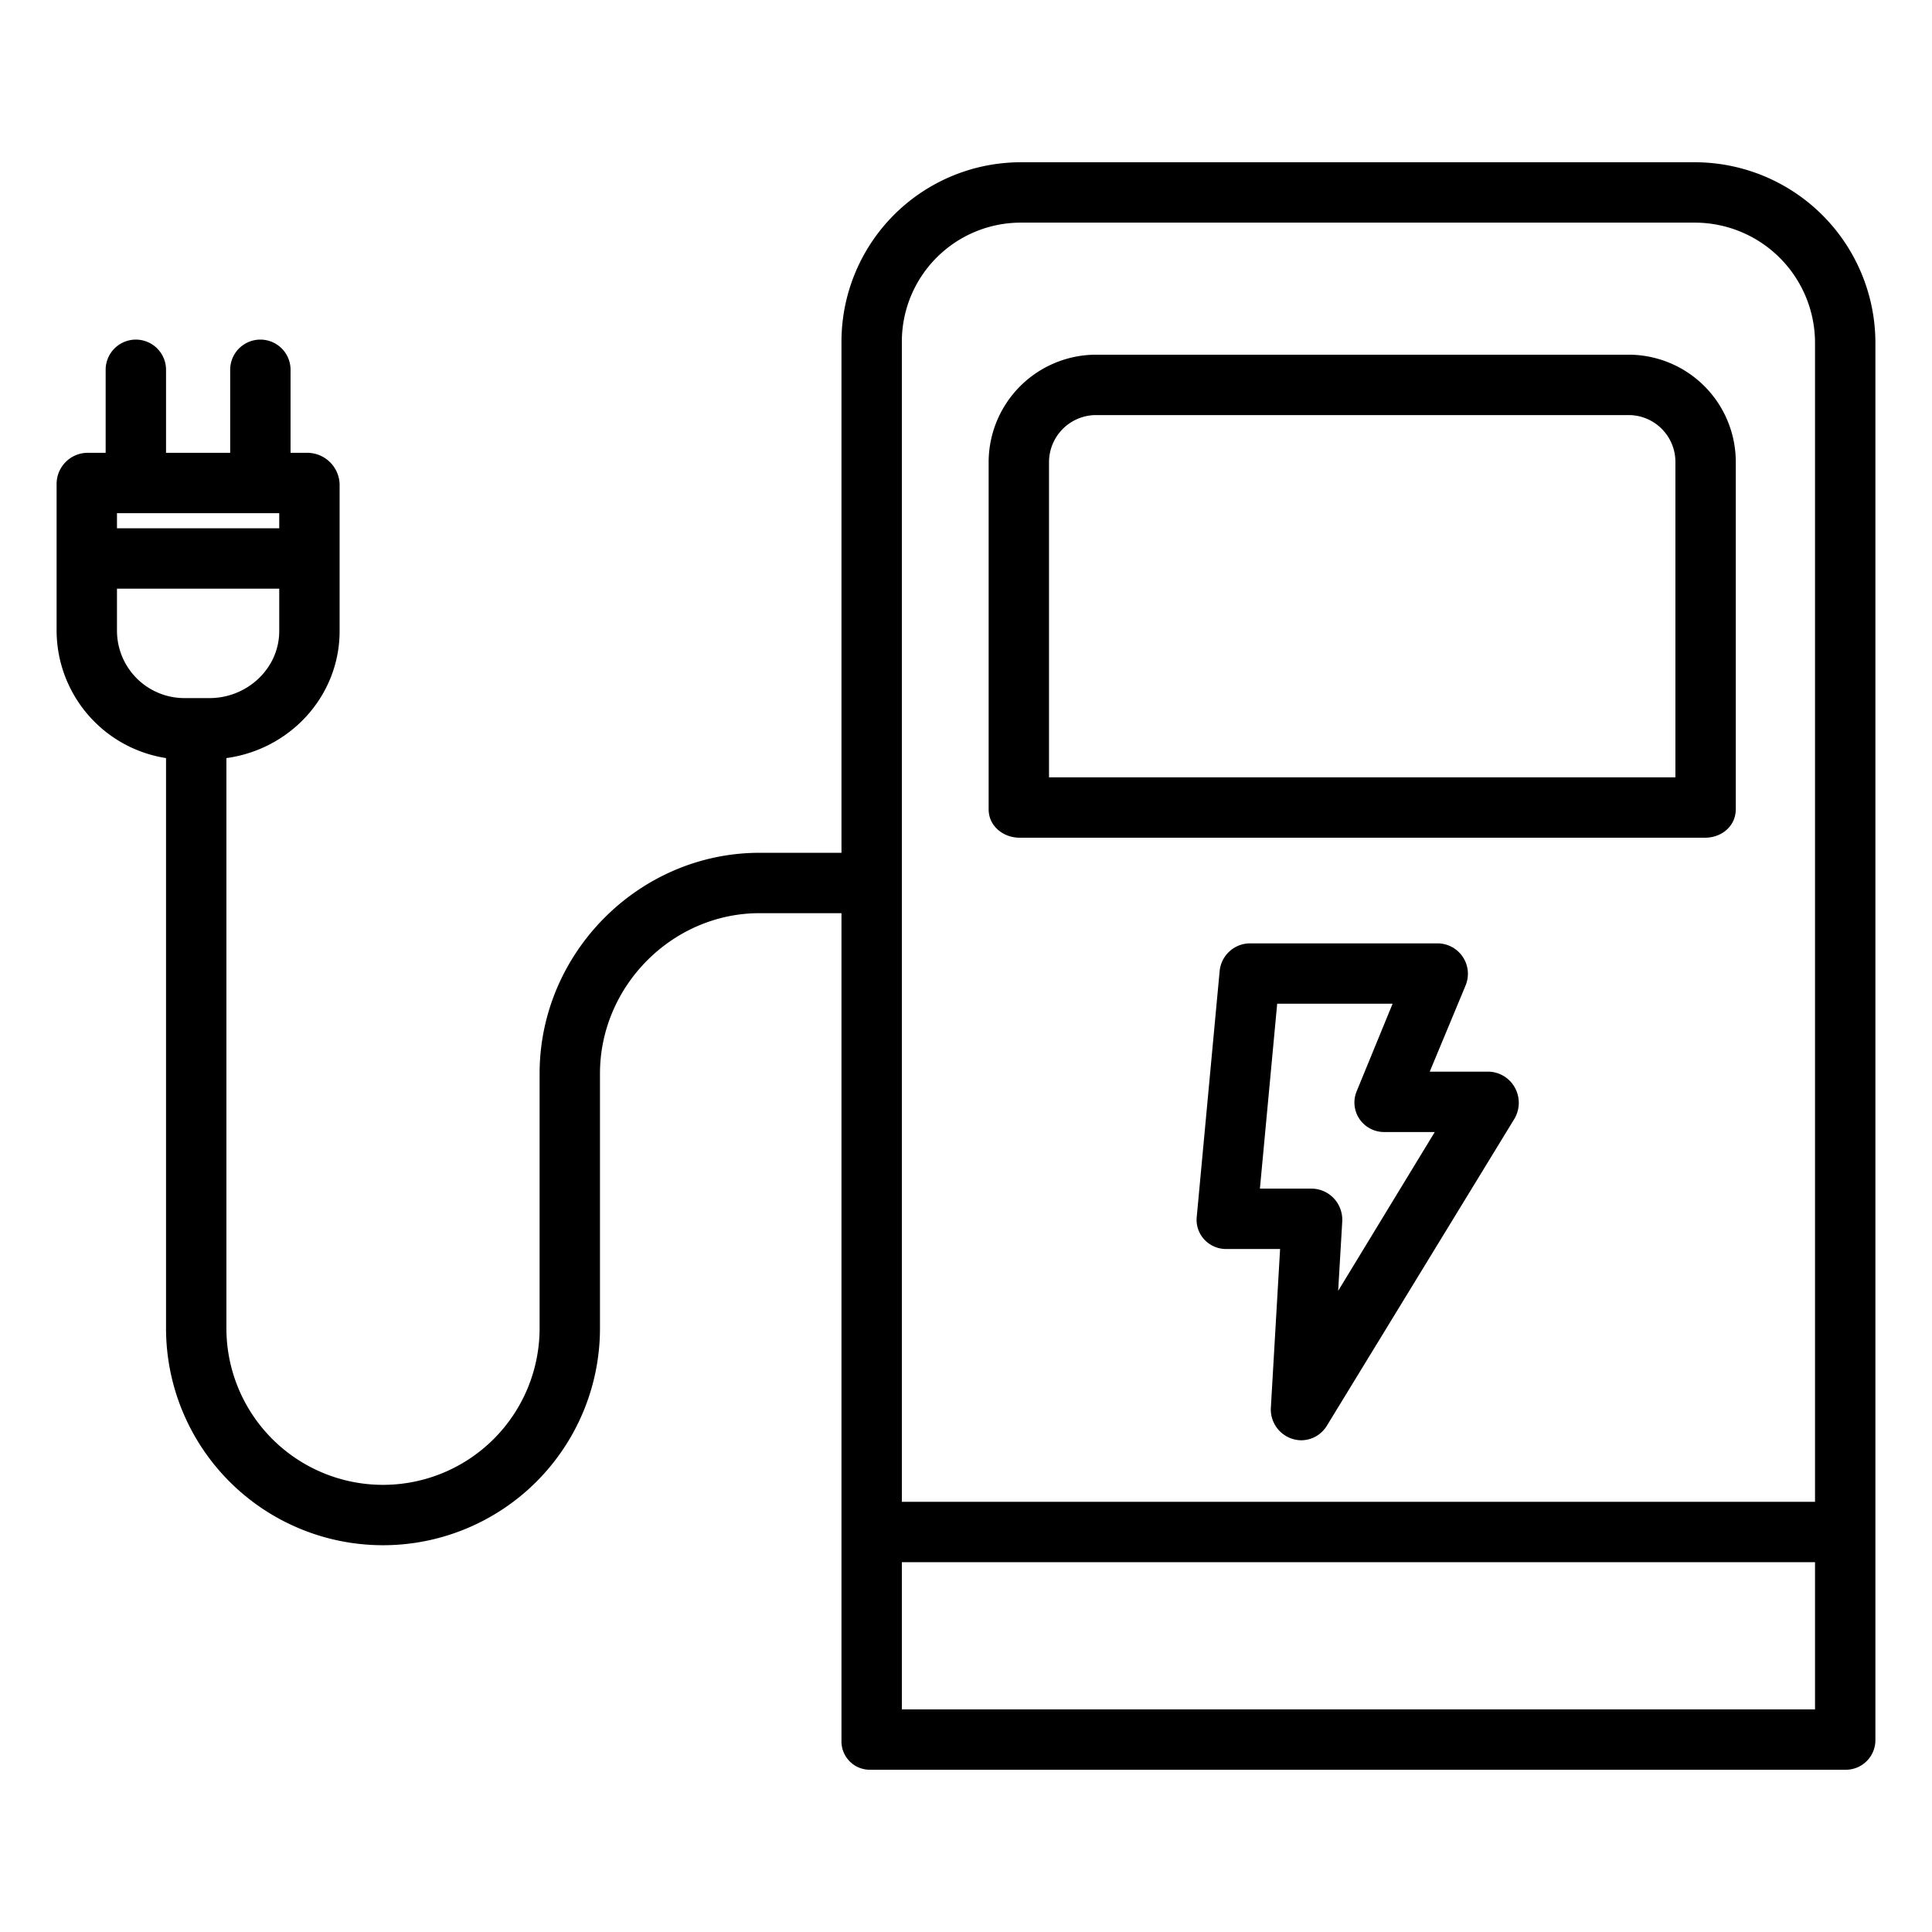 <?xml version="1.0"?>
<svg xmlns="http://www.w3.org/2000/svg" id="Layer_1" data-name="Layer 1" viewBox="0 0 512 512" width="512" height="512"><title>Charging</title><path d="M448.937,43H270.664A47.559,47.559,0,0,0,223,90.754V226H201.309C169.328,226,143,252.515,143,284.5V352a41.5,41.5,0,0,1-83,0V200.9c17-2.32,30-16.527,30-33.66v-39A8.6,8.6,0,0,0,81.554,120H77V98a8,8,0,0,0-16,0v22H44V98a8,8,0,0,0-16,0v22H23.063A8.266,8.266,0,0,0,15,128.245v39A34.279,34.279,0,0,0,44,200.9V352a57.5,57.5,0,0,0,115,0V284.5c0-23.159,19.15-42.5,42.309-42.5H223V461.246A7.512,7.512,0,0,0,230.664,469H488.937A7.848,7.848,0,0,0,497,461.246V90.754A47.9,47.9,0,0,0,448.937,43ZM31,136H74v4H31Zm0,31.241V156H74v11.241C74,177.166,65.479,185,55.554,185H49.063A17.87,17.87,0,0,1,31,167.241ZM270.664,59H448.937A31.881,31.881,0,0,1,481,90.754V398H239V90.754A31.541,31.541,0,0,1,270.664,59ZM239,453V414H481v39Z"/><path d="M270.227,222H451.875c4.419,0,8.125-3.118,8.125-7.536V122.336A28.427,28.427,0,0,0,431.875,94H290.227A28.515,28.515,0,0,0,262,122.336v92.128C262,218.882,265.809,222,270.227,222ZM278,122.336A12.5,12.5,0,0,1,290.227,110H431.875A12.412,12.412,0,0,1,444,122.336V206H278Z"/><path d="M394.492,284h-15.6l9.511-22.86A8.068,8.068,0,0,0,381.01,250H331.18a8.118,8.118,0,0,0-7.966,7.391l-6.071,65.153a7.682,7.682,0,0,0,2.052,5.987A7.865,7.865,0,0,0,325.108,331h14.13l-2.449,42.089a8.168,8.168,0,0,0,7.986,8.6,7.98,7.98,0,0,0,6.827-3.808l49.717-81.361a8.326,8.326,0,0,0,.151-8.259A8.168,8.168,0,0,0,394.492,284Zm-39.864,58.082,1.078-18.351a8.3,8.3,0,0,0-2.167-6.088A8.128,8.128,0,0,0,347.72,315H333.889l4.579-49h30.584l-9.511,23.174a7.776,7.776,0,0,0,.746,7.388A7.894,7.894,0,0,0,366.936,300h13.293Z"/></svg>
